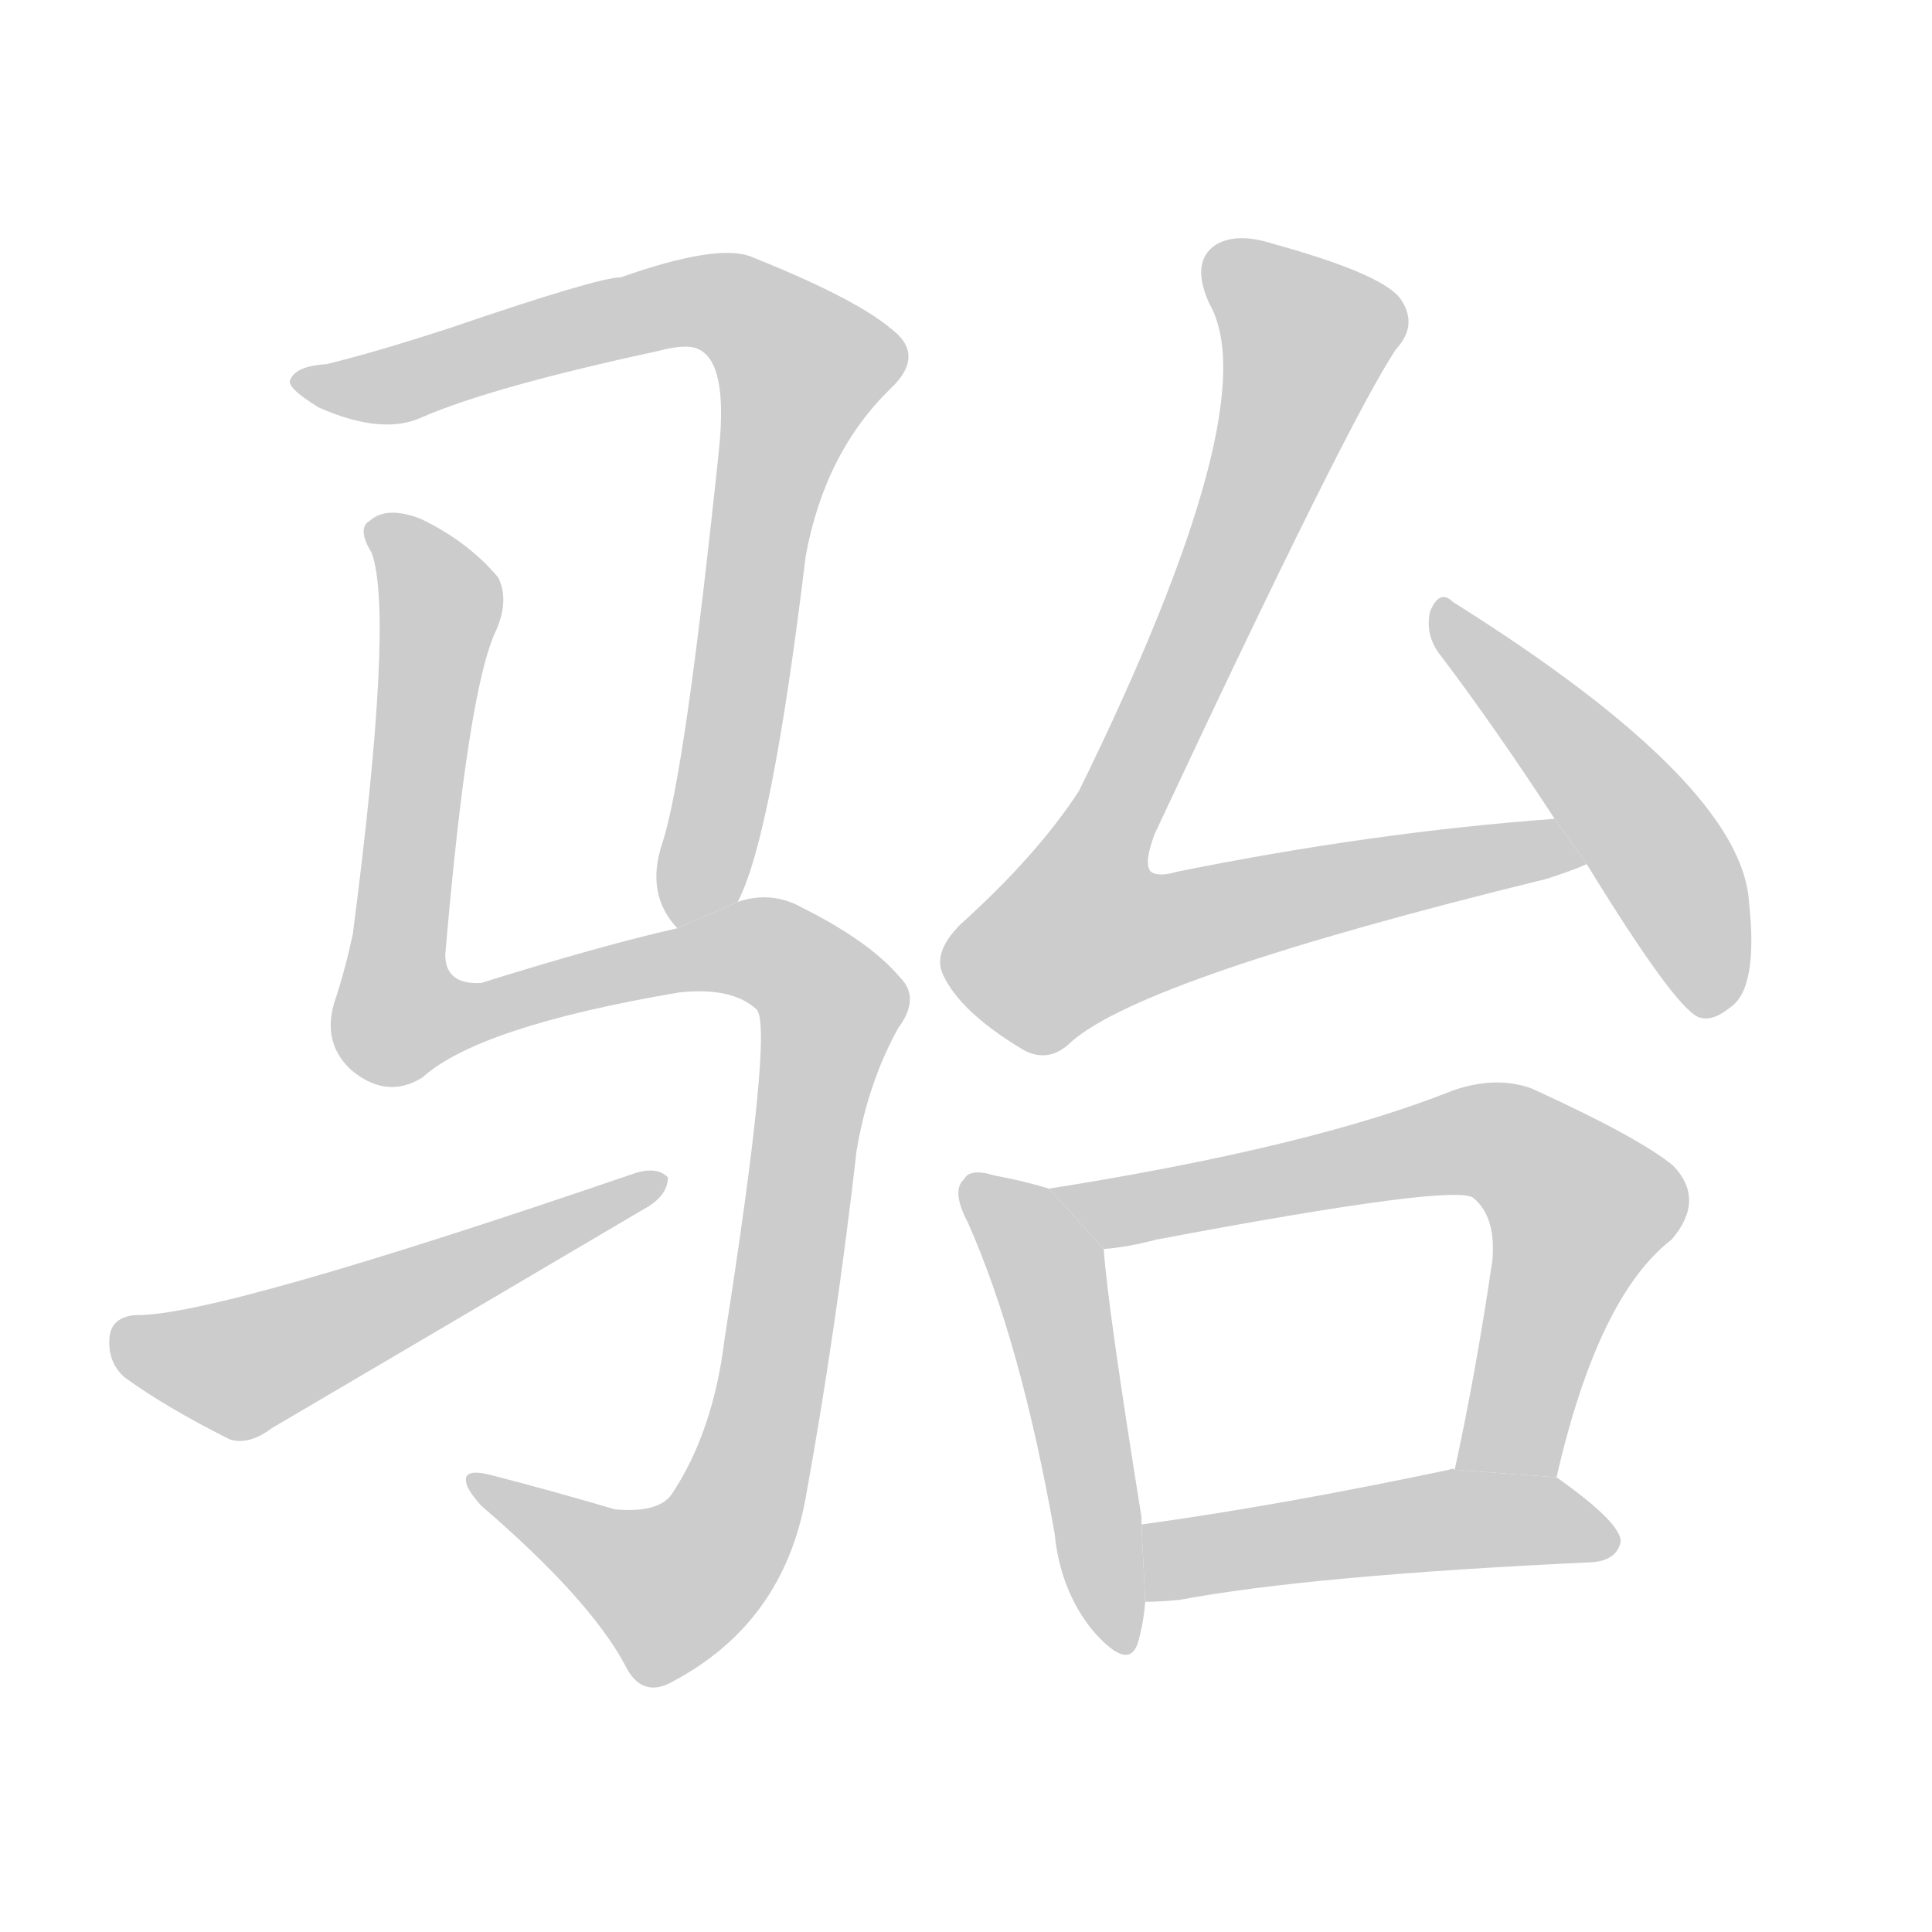 <!--
AnimCJK 2016-2018 Copyright Francois Mizessyn - https://github.com/parsimonhi/animCJK
Derived from:
    MakeMeAHanzi project - https://github.com/skishore/makemeahanzi
    Arphic PL KaitiM GB - https://apps.ubuntu.com/cat/applications/precise/fonts-arphic-gkai00mp/
    Arphic PL UKai - https://apps.ubuntu.com/cat/applications/fonts-arphic-ukai/
You can redistribute and/or modify this file under the terms of the Arphic Public License
as published by Arphic Technology Co., Ltd.
You should have received a copy of this license (the directory "APL") along with this file;
if not, see http://ftp.gnu.org/non-gnu/chinese-fonts-truetype/LICENSE.
-->
<svg id="z39552" class="acjk" version="1.1" viewBox="0 0 1024 1024" xmlns="http://www.w3.org/2000/svg" xmlns:xlink="http://www.w3.org/1999/xlink">
<style>
<![CDATA[
@keyframes z39552k {
	from {
		stroke:#ccc;
		stroke-dashoffset:3334;
	}
	1% {
		stroke:#c00;
		stroke-dashoffset:3334;
	}
	75% {
		stroke:#c00;
		stroke-dashoffset:0;
	}
	to {
		stroke:#000;
	}
}
#z39552 path[clip-path] {
	animation:z39552k 1s linear both;
	stroke-dasharray:3334;
	stroke-width:128;
	stroke-linecap:round;
	fill:none;
}
#z39552 path[clip-path="url(#z39552c1)"] {animation-delay:1s;}
#z39552 path[clip-path="url(#z39552c2)"] {animation-delay:2s;}
#z39552 path[clip-path="url(#z39552c3)"] {animation-delay:3s;}
#z39552 path[clip-path="url(#z39552c4)"] {animation-delay:4s;}
#z39552 path[clip-path="url(#z39552c5)"] {animation-delay:5s;}
#z39552 path[clip-path="url(#z39552c6)"] {animation-delay:6s;}
#z39552 path[clip-path="url(#z39552c7)"] {animation-delay:7s;}
#z39552 path[clip-path="url(#z39552c8)"] {animation-delay:8s;}
#z39552 path {fill:#ccc;}
]]>
</style>
<path id="z39552d1" d="M391 478Q409 444 427 295Q437 240 472 206Q491 188 472 174Q453 158 398 136Q380 129 329 147Q317 147 238 174Q198 187 173 193Q157 194 154 201Q151 205 169 216Q203 231 224 221Q261 205 349 186Q364 182 370 185Q386 192 381 239Q363 411 351 447Q342 474 359 492L391 478 Z"/>
<path id="z39552d2" d="M359 492Q319 501 255 521Q236 522 236 506Q248 365 263 334Q270 318 264 306Q248 287 223 275Q205 268 196 276Q189 280 197 293Q209 326 187 495Q183 514 177 532Q171 553 186 567Q205 583 224 571Q254 544 360 526Q388 523 401 535Q410 544 384 710Q378 759 356 792Q349 802 326 800Q292 790 261 782Q246 778 247 785Q247 789 255 798Q312 847 331 882Q340 901 357 891Q415 860 427 794Q443 706 454 610Q460 574 476 545Q488 529 477 518Q461 499 425 481Q409 472 391 478L359 492 Z"/>
<path id="z39552d3" d="M72 697Q59 698 58 709Q57 722 66 730Q88 746 122 763Q132 766 144 757Q241 700 341 641Q354 634 354 624Q348 618 336 622Q114 698 72 697 Z"/>
<path id="z39552d4" d="M824 434Q728 441 624 462Q614 465 610 462Q606 458 612 442Q715 222 740 185Q752 172 742 158Q732 145 674 129Q655 123 644 130Q631 139 641 161Q672 215 572 419Q550 453 509 490Q494 505 500 517Q509 536 540 555Q555 565 568 552Q607 518 819 466Q832 462 841 458L824 434 Z"/>
<path id="z39552d5" d="M841 458Q887 533 900 539Q907 542 917 534Q932 524 927 478Q923 415 770 319Q763 312 758 324Q755 337 764 348Q792 385 824 434L841 458 Z"/>
<path id="z39552d6" d="M556 630Q543 626 527 623Q514 619 511 625Q504 631 513 648Q541 711 559 813Q562 843 579 864Q598 886 603 871Q606 861 607 849L605 808Q605 807 605 804Q587 692 585 662L556 630 Z"/>
<path id="z39552d7" d="M825 783Q847 687 886 657Q904 636 887 618Q869 603 812 577Q793 570 770 578Q695 608 556 630L585 662Q598 661 613 657Q772 627 781 635Q793 645 791 668Q782 729 771 779L825 783 Z"/>
<path id="z39552d8" d="M607 849Q614 849 625 848Q694 835 844 828Q857 827 859 817Q859 807 825 783L771 779Q770 778 768 779Q678 798 605 808L607 849 Z"/>
<defs>
	<clipPath id="z39552c1"><use xlink:href="#z39552d1"/></clipPath>
	<clipPath id="z39552c2"><use xlink:href="#z39552d2"/></clipPath>
	<clipPath id="z39552c3"><use xlink:href="#z39552d3"/></clipPath>
	<clipPath id="z39552c4"><use xlink:href="#z39552d4"/></clipPath>
	<clipPath id="z39552c5"><use xlink:href="#z39552d5"/></clipPath>
	<clipPath id="z39552c6"><use xlink:href="#z39552d6"/></clipPath>
	<clipPath id="z39552c7"><use xlink:href="#z39552d7"/></clipPath>
	<clipPath id="z39552c8"><use xlink:href="#z39552d8"/></clipPath>
</defs>
<path pathLength="3333" clip-path="url(#z39552c1)" d="M161 200L374 159L429 192L360 485"/>
<path pathLength="3333" clip-path="url(#z39552c2)" d="M201 280L233 317L216 544L399 502L442 540L374 829L336 847L256 786"/>
<path pathLength="3333" clip-path="url(#z39552c3)" d="M63 711L124 726L348 628"/>
<path pathLength="3333" clip-path="url(#z39552c4)" d="M646 136L697 181L549 493L584 510L834 454"/>
<path pathLength="3333" clip-path="url(#z39552c5)" d="M765 323L883 458L910 534"/>
<path pathLength="3333" clip-path="url(#z39552c6)" d="M516 627L555 671L596 870"/>
<path pathLength="3333" clip-path="url(#z39552c7)" d="M564 631L781 604L828 625L843 650L789 779"/>
<path pathLength="3333" clip-path="url(#z39552c8)" d="M615 841L763 806L851 818"/>
</svg>